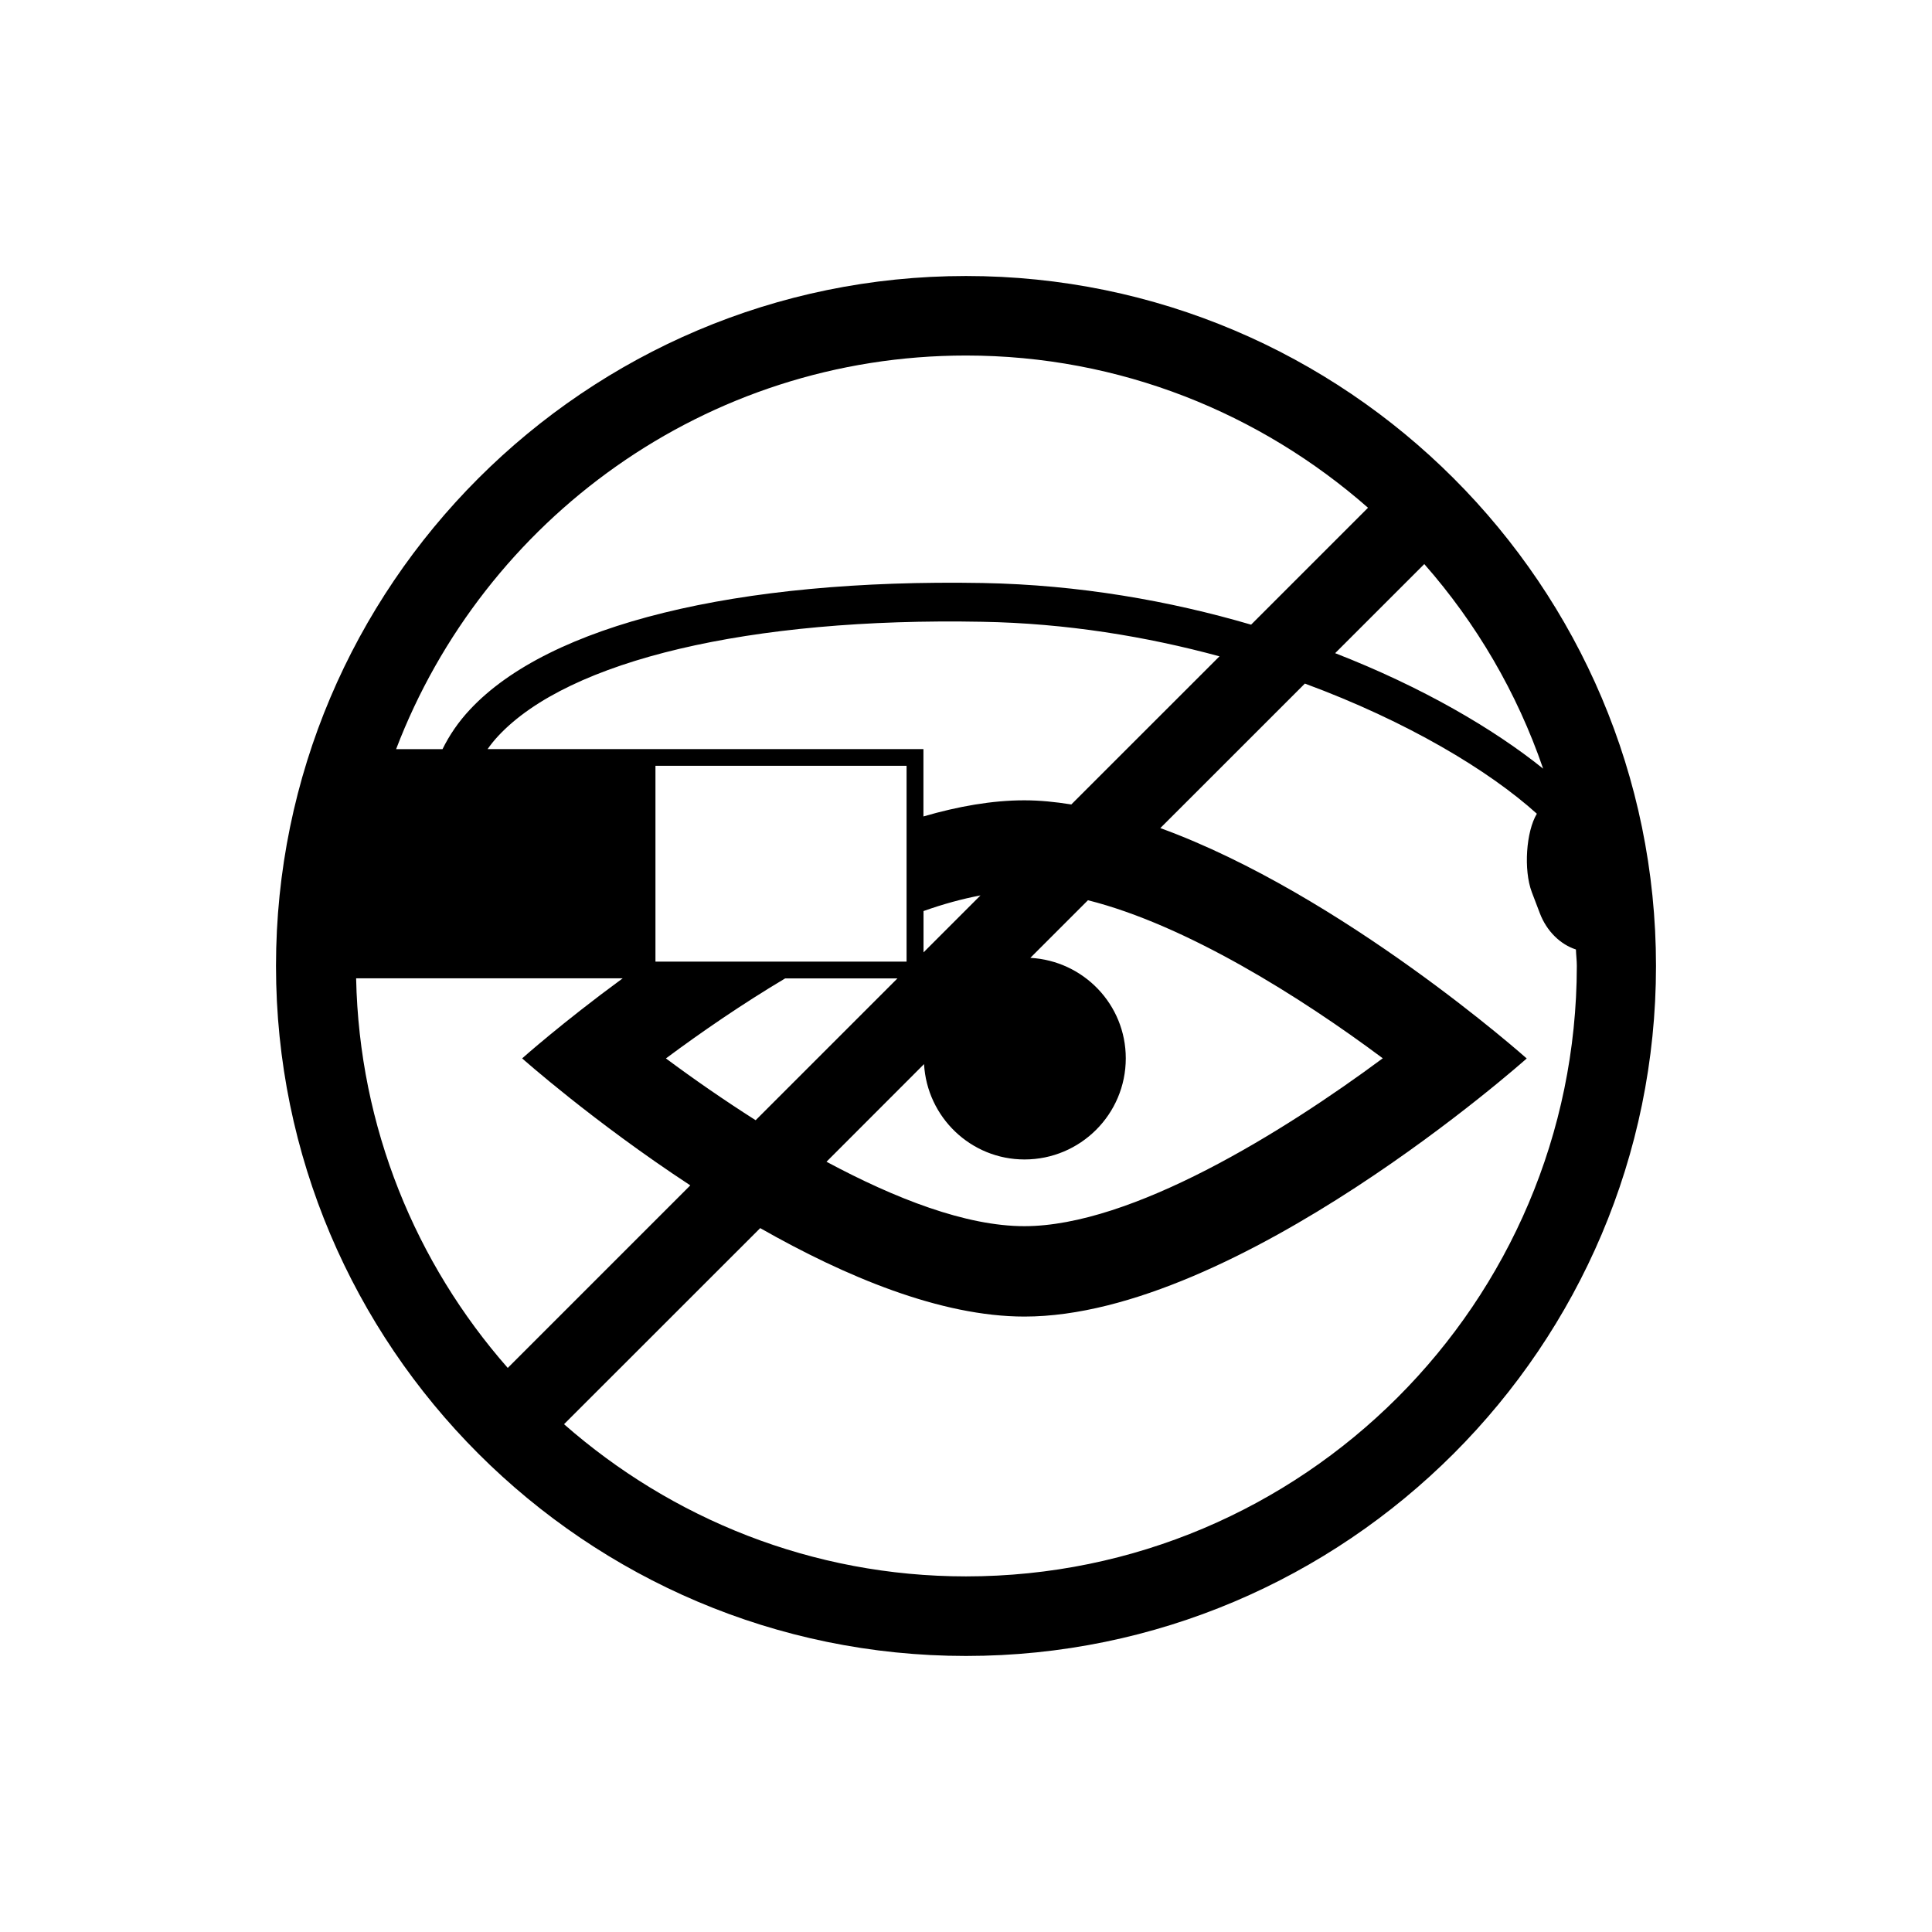 <?xml version="1.0" encoding="utf-8"?>
<!-- Generator: Adobe Illustrator 16.0.4, SVG Export Plug-In . SVG Version: 6.00 Build 0)  -->
<!DOCTYPE svg PUBLIC "-//W3C//DTD SVG 1.1//EN" "http://www.w3.org/Graphics/SVG/1.1/DTD/svg11.dtd">
<svg version="1.1" id="Layer_1" xmlns="http://www.w3.org/2000/svg" xmlns:xlink="http://www.w3.org/1999/xlink" x="0px" y="0px"
	 width="44.8px" height="44.8px" viewBox="0 0 44.8 44.8" enable-background="new 0 0 44.8 44.8" xml:space="preserve">
<path d="M22.4,6.4c-8.821,0-16,7.179-16,15.999c0,8.823,7.179,16,16,16c8.822,0,16-7.178,16-16C38.4,13.58,31.222,6.4,22.4,6.4z
	 M33.027,13.08c1.207,1.373,2.15,2.979,2.756,4.744c-1.146-0.922-2.803-1.892-4.823-2.678L33.027,13.08z M22.4,8.244
	c3.572,0,6.83,1.341,9.322,3.53l-2.711,2.711c-1.885-0.552-3.986-0.925-6.222-0.966c-5.716-0.101-10.053,0.966-11.89,2.933
	c-0.271,0.289-0.481,0.6-0.638,0.92H9.185C11.218,12.045,16.368,8.244,22.4,8.244z M11.774,31.72
	c-2.131-2.426-3.444-5.576-3.516-9.034h6.181c-1.41,1.034-2.331,1.856-2.331,1.856s1.645,1.465,3.899,2.945L11.774,31.72z
	 M21.022,19.051v2.22v1.028h-2.146h-3.677v-4.541h5.823V19.051z M15.442,24.543c0.812-0.604,1.764-1.259,2.764-1.855h2.604
	l-3.288,3.288C16.774,25.5,16.065,25.007,15.442,24.543z M21.427,24.675c0.07,1.23,1.083,2.211,2.33,2.211
	c1.295,0,2.348-1.049,2.348-2.346c0-1.246-0.979-2.26-2.213-2.329l1.336-1.336c2.277,0.573,4.937,2.247,6.836,3.665
	c-2.315,1.717-5.826,3.893-8.311,3.893c-1.357,0-2.997-0.641-4.588-1.494L21.427,24.675z M21.415,22.084v-0.958
	c0.451-0.161,0.895-0.282,1.321-0.363L21.415,22.084z M23.754,18.558c-0.75,0-1.54,0.141-2.341,0.374v-1.173v-0.388h-0.392h-9.715
	c0.073-0.104,0.154-0.205,0.248-0.306c1.64-1.758,5.839-2.749,11.22-2.647c1.952,0.034,3.812,0.342,5.504,0.801l-3.436,3.435
	C24.474,18.595,24.109,18.558,23.754,18.558z M22.4,36.554c-3.57,0-6.829-1.34-9.321-3.529l4.549-4.547
	c1.973,1.123,4.184,2.051,6.128,2.051c4.942,0,11.646-5.985,11.646-5.985s-4.263-3.8-8.496-5.342l3.352-3.351
	c2.373,0.876,4.268,2.015,5.379,3.018c-0.248,0.411-0.312,1.3-0.117,1.818c0.062,0.166,0.121,0.321,0.185,0.486
	c0.161,0.426,0.483,0.729,0.838,0.844c0.004,0.128,0.021,0.254,0.021,0.383C36.556,30.208,30.208,36.554,22.4,36.554z"/>
</svg>
